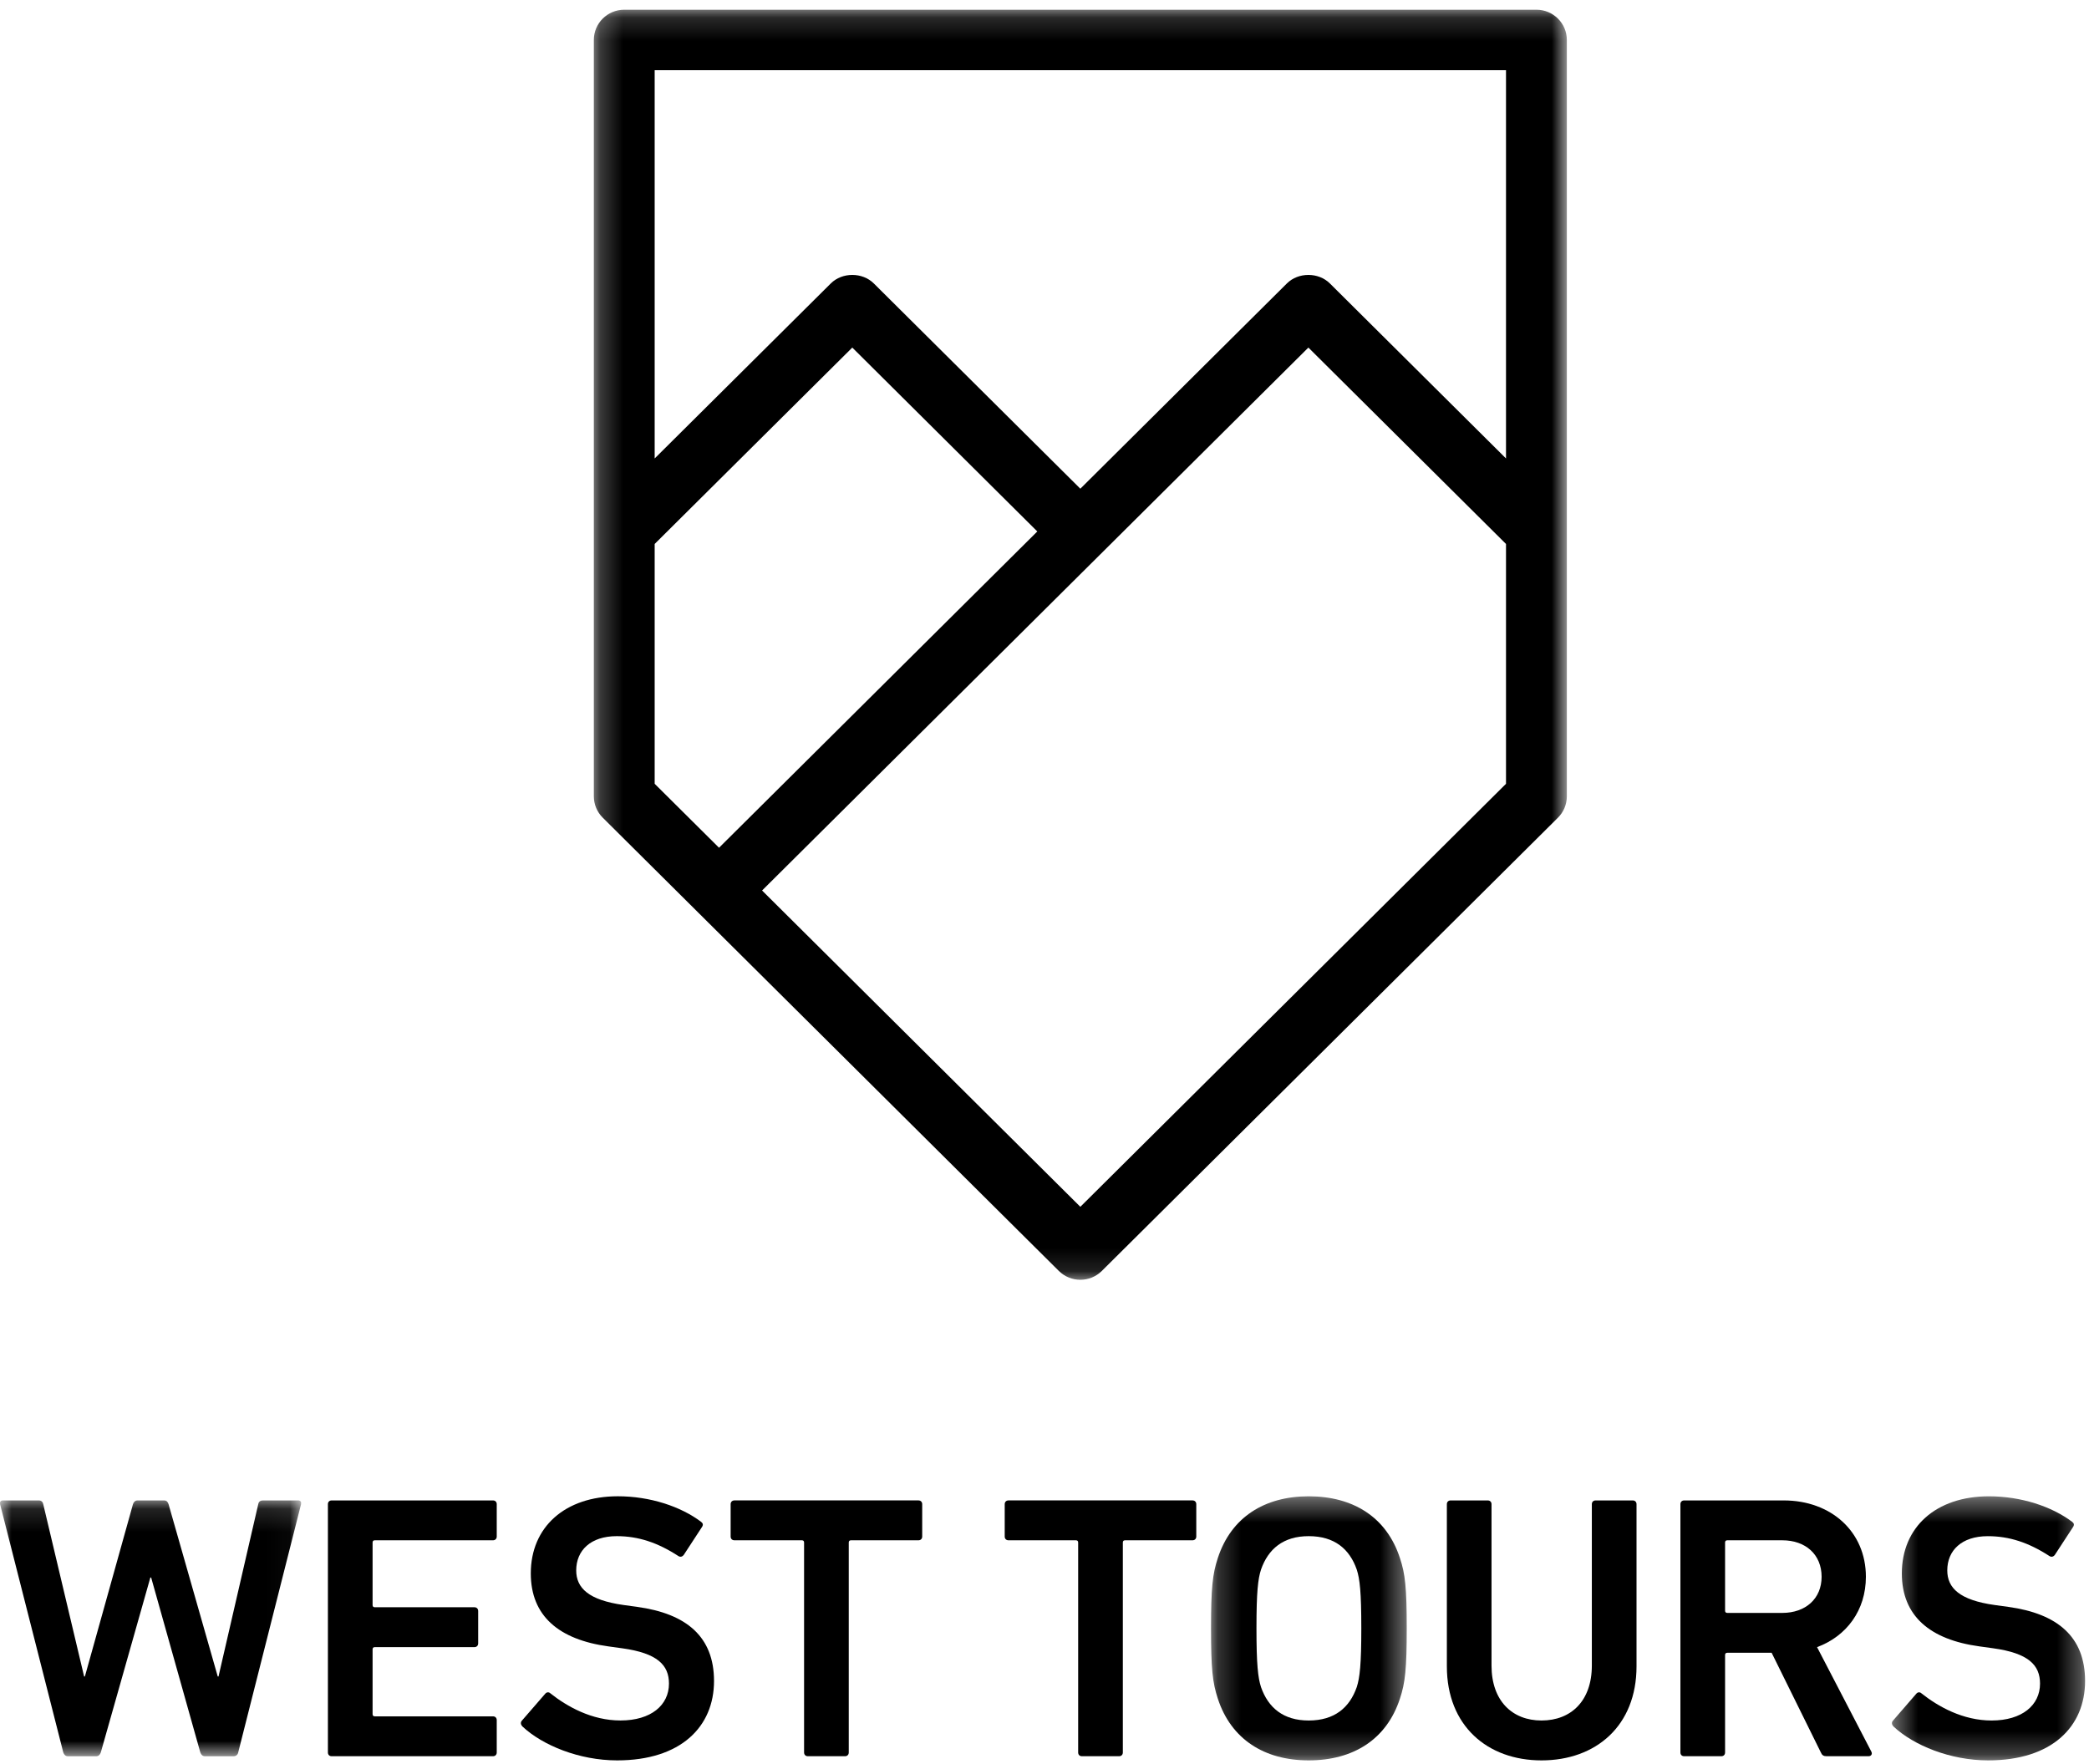<?xml version="1.0" encoding="UTF-8"?>
<svg width="90px" height="76px" viewBox="0 0 90 76" version="1.1" xmlns="http://www.w3.org/2000/svg" xmlns:xlink="http://www.w3.org/1999/xlink">
    <!-- Generator: Sketch 47.1 (45422) - http://www.bohemiancoding.com/sketch -->
    <title>Page 1</title>
    <desc>Created with Sketch.</desc>
    <defs>
        <polygon id="path-1" points="0 0.138 0 11.159 12.974 11.159 12.974 0.138 1.14528399e-20 0.138"></polygon>
        <polygon id="path-3" points="0.203 11.757 8.634 11.757 8.634 0.38 0.203 0.38 0.203 11.757"></polygon>
        <polygon id="path-5" points="4.543 11.757 8.703 11.757 8.703 0.38 0.383 0.38 0.383 11.757 4.543 11.757"></polygon>
        <polygon id="path-7" points="42.152 0.16 0.232 0.16 0.232 54.876 42.152 54.876"></polygon>
    </defs>
    <g id="Page-1" stroke="none" stroke-width="1" fill="none" fill-rule="evenodd">
        <g id="Frontpage" transform="translate(-143, -14)">
            <g id="Page-1" transform="translate(143, 14)">
                <g id="Group-3" transform="translate(0, 64.503)">
                    <mask id="mask-2" fill="white">
                        <use xlink:href="#path-1"></use>
                    </mask>
                    <g id="Clip-2"></g>
                    <path d="M8.827,11.159 C8.729,11.159 8.664,11.094 8.631,10.997 L6.512,3.46 L6.478,3.46 L4.342,10.997 C4.31,11.094 4.244,11.159 4.146,11.159 L2.923,11.159 C2.825,11.159 2.76,11.094 2.727,10.997 L0.004,0.3 C-0.012,0.203 0.02,0.138 0.135,0.138 L1.668,0.138 C1.781,0.138 1.846,0.203 1.863,0.3 L3.624,7.723 L3.657,7.723 L5.729,0.3 C5.761,0.203 5.826,0.138 5.924,0.138 L7.066,0.138 C7.18,0.138 7.229,0.203 7.262,0.3 L9.381,7.723 L9.414,7.723 L11.126,0.3 C11.143,0.187 11.225,0.138 11.322,0.138 L12.839,0.138 C12.953,0.138 12.986,0.203 12.97,0.3 L10.262,10.997 C10.246,11.094 10.164,11.159 10.067,11.159 L8.827,11.159 Z" id="Fill-1" fill="#000000" mask="url(#mask-2)"></path>
                </g>
                <path d="M14.127,64.802 C14.127,64.705 14.192,64.641 14.29,64.641 L21.238,64.641 C21.336,64.641 21.401,64.705 21.401,64.802 L21.401,66.196 C21.401,66.293 21.336,66.358 21.238,66.358 L16.149,66.358 C16.084,66.358 16.052,66.391 16.052,66.456 L16.052,69.146 C16.052,69.211 16.084,69.243 16.149,69.243 L20.439,69.243 C20.536,69.243 20.601,69.308 20.601,69.405 L20.601,70.799 C20.601,70.896 20.536,70.961 20.439,70.961 L16.149,70.961 C16.084,70.961 16.052,70.994 16.052,71.058 L16.052,73.846 C16.052,73.911 16.084,73.943 16.149,73.943 L21.238,73.943 C21.336,73.943 21.401,74.008 21.401,74.105 L21.401,75.499 C21.401,75.596 21.336,75.661 21.238,75.661 L14.29,75.661 C14.192,75.661 14.127,75.596 14.127,75.499 L14.127,64.802 Z" id="Fill-4" fill="#000000"></path>
                <path d="M22.51,74.381 C22.444,74.316 22.412,74.219 22.477,74.137 L23.488,72.971 C23.553,72.89 23.651,72.89 23.716,72.955 C24.434,73.522 25.493,74.121 26.733,74.121 C28.054,74.121 28.821,73.457 28.821,72.533 C28.821,71.739 28.332,71.22 26.798,71.01 L26.211,70.929 C24.075,70.637 22.868,69.616 22.868,67.784 C22.868,65.791 24.336,64.462 26.62,64.462 C28.005,64.462 29.327,64.9 30.207,65.564 C30.289,65.629 30.305,65.694 30.24,65.791 L29.457,66.99 C29.392,67.071 29.31,67.088 29.229,67.039 C28.332,66.455 27.5,66.18 26.57,66.18 C25.445,66.18 24.825,66.796 24.825,67.655 C24.825,68.417 25.363,68.935 26.864,69.146 L27.451,69.227 C29.587,69.519 30.762,70.524 30.762,72.42 C30.762,74.381 29.343,75.84 26.587,75.84 C24.956,75.84 23.374,75.191 22.51,74.381" id="Fill-6" fill="#000000"></path>
                <path d="M34.806,75.661 C34.708,75.661 34.642,75.597 34.642,75.499 L34.642,66.456 C34.642,66.391 34.61,66.358 34.545,66.358 L31.642,66.358 C31.544,66.358 31.478,66.294 31.478,66.196 L31.478,64.803 C31.478,64.706 31.544,64.64 31.642,64.64 L39.568,64.64 C39.666,64.64 39.731,64.706 39.731,64.803 L39.731,66.196 C39.731,66.294 39.666,66.358 39.568,66.358 L36.665,66.358 C36.6,66.358 36.567,66.391 36.567,66.456 L36.567,75.499 C36.567,75.597 36.502,75.661 36.404,75.661 L34.806,75.661 Z" id="Fill-8" fill="#000000"></path>
                <path d="M46.613,75.661 C46.515,75.661 46.45,75.597 46.45,75.499 L46.45,66.456 C46.45,66.391 46.417,66.358 46.352,66.358 L43.45,66.358 C43.351,66.358 43.286,66.294 43.286,66.196 L43.286,64.803 C43.286,64.706 43.351,64.64 43.45,64.64 L51.375,64.64 C51.473,64.64 51.539,64.706 51.539,64.803 L51.539,66.196 C51.539,66.294 51.473,66.358 51.375,66.358 L48.472,66.358 C48.407,66.358 48.375,66.391 48.375,66.456 L48.375,75.499 C48.375,75.597 48.31,75.661 48.211,75.661 L46.613,75.661 Z" id="Fill-10" fill="#000000"></path>
                <g id="Group-14" transform="translate(51.972, 64.083)">
                    <mask id="mask-4" fill="white">
                        <use xlink:href="#path-3"></use>
                    </mask>
                    <g id="Clip-13"></g>
                    <path d="M6.482,8.597 C6.612,8.191 6.677,7.624 6.677,6.068 C6.677,4.496 6.612,3.945 6.482,3.54 C6.172,2.648 5.519,2.097 4.41,2.097 C3.317,2.097 2.665,2.648 2.355,3.54 C2.225,3.945 2.16,4.496 2.16,6.068 C2.16,7.624 2.225,8.191 2.355,8.597 C2.665,9.488 3.317,10.039 4.41,10.039 C5.519,10.039 6.172,9.488 6.482,8.597 M0.496,9.099 C0.268,8.418 0.203,7.803 0.203,6.068 C0.203,4.334 0.268,3.718 0.496,3.038 C1.067,1.287 2.502,0.38 4.41,0.38 C6.335,0.38 7.77,1.287 8.34,3.038 C8.569,3.718 8.634,4.334 8.634,6.068 C8.634,7.803 8.569,8.418 8.34,9.099 C7.77,10.849 6.335,11.757 4.41,11.757 C2.502,11.757 1.067,10.849 0.496,9.099" id="Fill-12" fill="#000000" mask="url(#mask-4)"></path>
                </g>
                <g id="Group-17" transform="translate(62.113, 64.503)" fill="#000000">
                    <path d="M6.468,7.253 L6.468,0.3 C6.468,0.203 6.533,0.138 6.631,0.138 L8.23,0.138 C8.327,0.138 8.393,0.203 8.393,0.3 L8.393,7.285 C8.393,9.846 6.647,11.337 4.299,11.337 C1.967,11.337 0.222,9.846 0.222,7.285 L0.222,0.3 C0.222,0.203 0.287,0.138 0.385,0.138 L1.983,0.138 C2.081,0.138 2.146,0.203 2.146,0.3 L2.146,7.253 C2.146,8.776 3.043,9.619 4.299,9.619 C5.571,9.619 6.468,8.776 6.468,7.253" id="Fill-15"></path>
                </g>
                <path d="M78.48,67.931 C78.48,66.975 77.795,66.358 76.784,66.358 L74.419,66.358 C74.354,66.358 74.321,66.391 74.321,66.456 L74.321,69.389 C74.321,69.454 74.354,69.487 74.419,69.487 L76.784,69.487 C77.795,69.487 78.48,68.87 78.48,67.931 L78.48,67.931 Z M78.692,75.661 C78.561,75.661 78.496,75.613 78.448,75.499 L76.327,71.204 L74.419,71.204 C74.354,71.204 74.321,71.237 74.321,71.302 L74.321,75.499 C74.321,75.597 74.256,75.661 74.158,75.661 L72.56,75.661 C72.462,75.661 72.397,75.597 72.397,75.499 L72.397,64.802 C72.397,64.705 72.462,64.641 72.56,64.641 L76.849,64.641 C78.887,64.641 80.388,65.986 80.388,67.931 C80.388,69.373 79.556,70.491 78.284,70.961 L80.617,75.451 C80.682,75.564 80.617,75.661 80.502,75.661 L78.692,75.661 Z" id="Fill-18" fill="#000000"></path>
                <g id="Group-22" transform="translate(81.127, 64.083)">
                    <mask id="mask-6" fill="white">
                        <use xlink:href="#path-5"></use>
                    </mask>
                    <g id="Clip-21"></g>
                    <path d="M0.451,10.298 C0.386,10.233 0.353,10.136 0.419,10.055 L1.43,8.888 C1.495,8.807 1.593,8.807 1.658,8.872 C2.376,9.439 3.435,10.039 4.676,10.039 C5.996,10.039 6.763,9.374 6.763,8.451 C6.763,7.656 6.274,7.138 4.74,6.927 L4.154,6.846 C2.017,6.554 0.81,5.533 0.81,3.702 C0.81,1.709 2.278,0.38 4.561,0.38 C5.947,0.38 7.269,0.817 8.149,1.481 C8.231,1.546 8.247,1.611 8.182,1.709 L7.399,2.908 C7.334,2.989 7.252,3.005 7.171,2.956 C6.274,2.373 5.442,2.098 4.512,2.098 C3.387,2.098 2.767,2.713 2.767,3.572 C2.767,4.334 3.305,4.853 4.806,5.063 L5.393,5.144 C7.529,5.436 8.704,6.441 8.704,8.337 C8.704,10.298 7.285,11.757 4.528,11.757 C2.898,11.757 1.316,11.109 0.451,10.298" id="Fill-20" fill="#000000" mask="url(#mask-6)"></path>
                </g>
                <g id="Group-25" transform="translate(25.352, 0.259)">
                    <mask id="mask-8" fill="white">
                        <use xlink:href="#path-7"></use>
                    </mask>
                    <g id="Clip-24"></g>
                    <path d="M21.192,51.732 L7.48,38.105 L31.017,14.715 L39.531,23.176 L39.531,33.508 L21.192,51.732 Z M2.853,23.176 L11.367,14.715 L19.338,22.637 L5.626,36.263 L2.853,33.508 L2.853,23.176 Z M39.531,2.765 L39.531,19.492 L31.943,11.952 C31.452,11.463 30.582,11.463 30.091,11.952 L21.192,20.795 L12.294,11.952 C11.802,11.463 10.932,11.463 10.441,11.952 L2.853,19.492 L2.853,2.765 L39.531,2.765 Z M40.842,0.16 L1.542,0.16 C0.818,0.16 0.232,0.744 0.232,1.463 L0.232,34.047 C0.232,34.393 0.37,34.724 0.616,34.968 L20.265,54.494 C20.521,54.749 20.857,54.876 21.192,54.876 C21.527,54.876 21.863,54.749 22.119,54.494 L41.769,34.968 C42.015,34.724 42.152,34.393 42.152,34.047 L42.152,1.463 C42.152,0.744 41.566,0.16 40.842,0.16 L40.842,0.16 Z" id="Fill-23" fill="#000000" mask="url(#mask-8)"></path>
                </g>
            </g>
        </g>
    </g>
</svg>